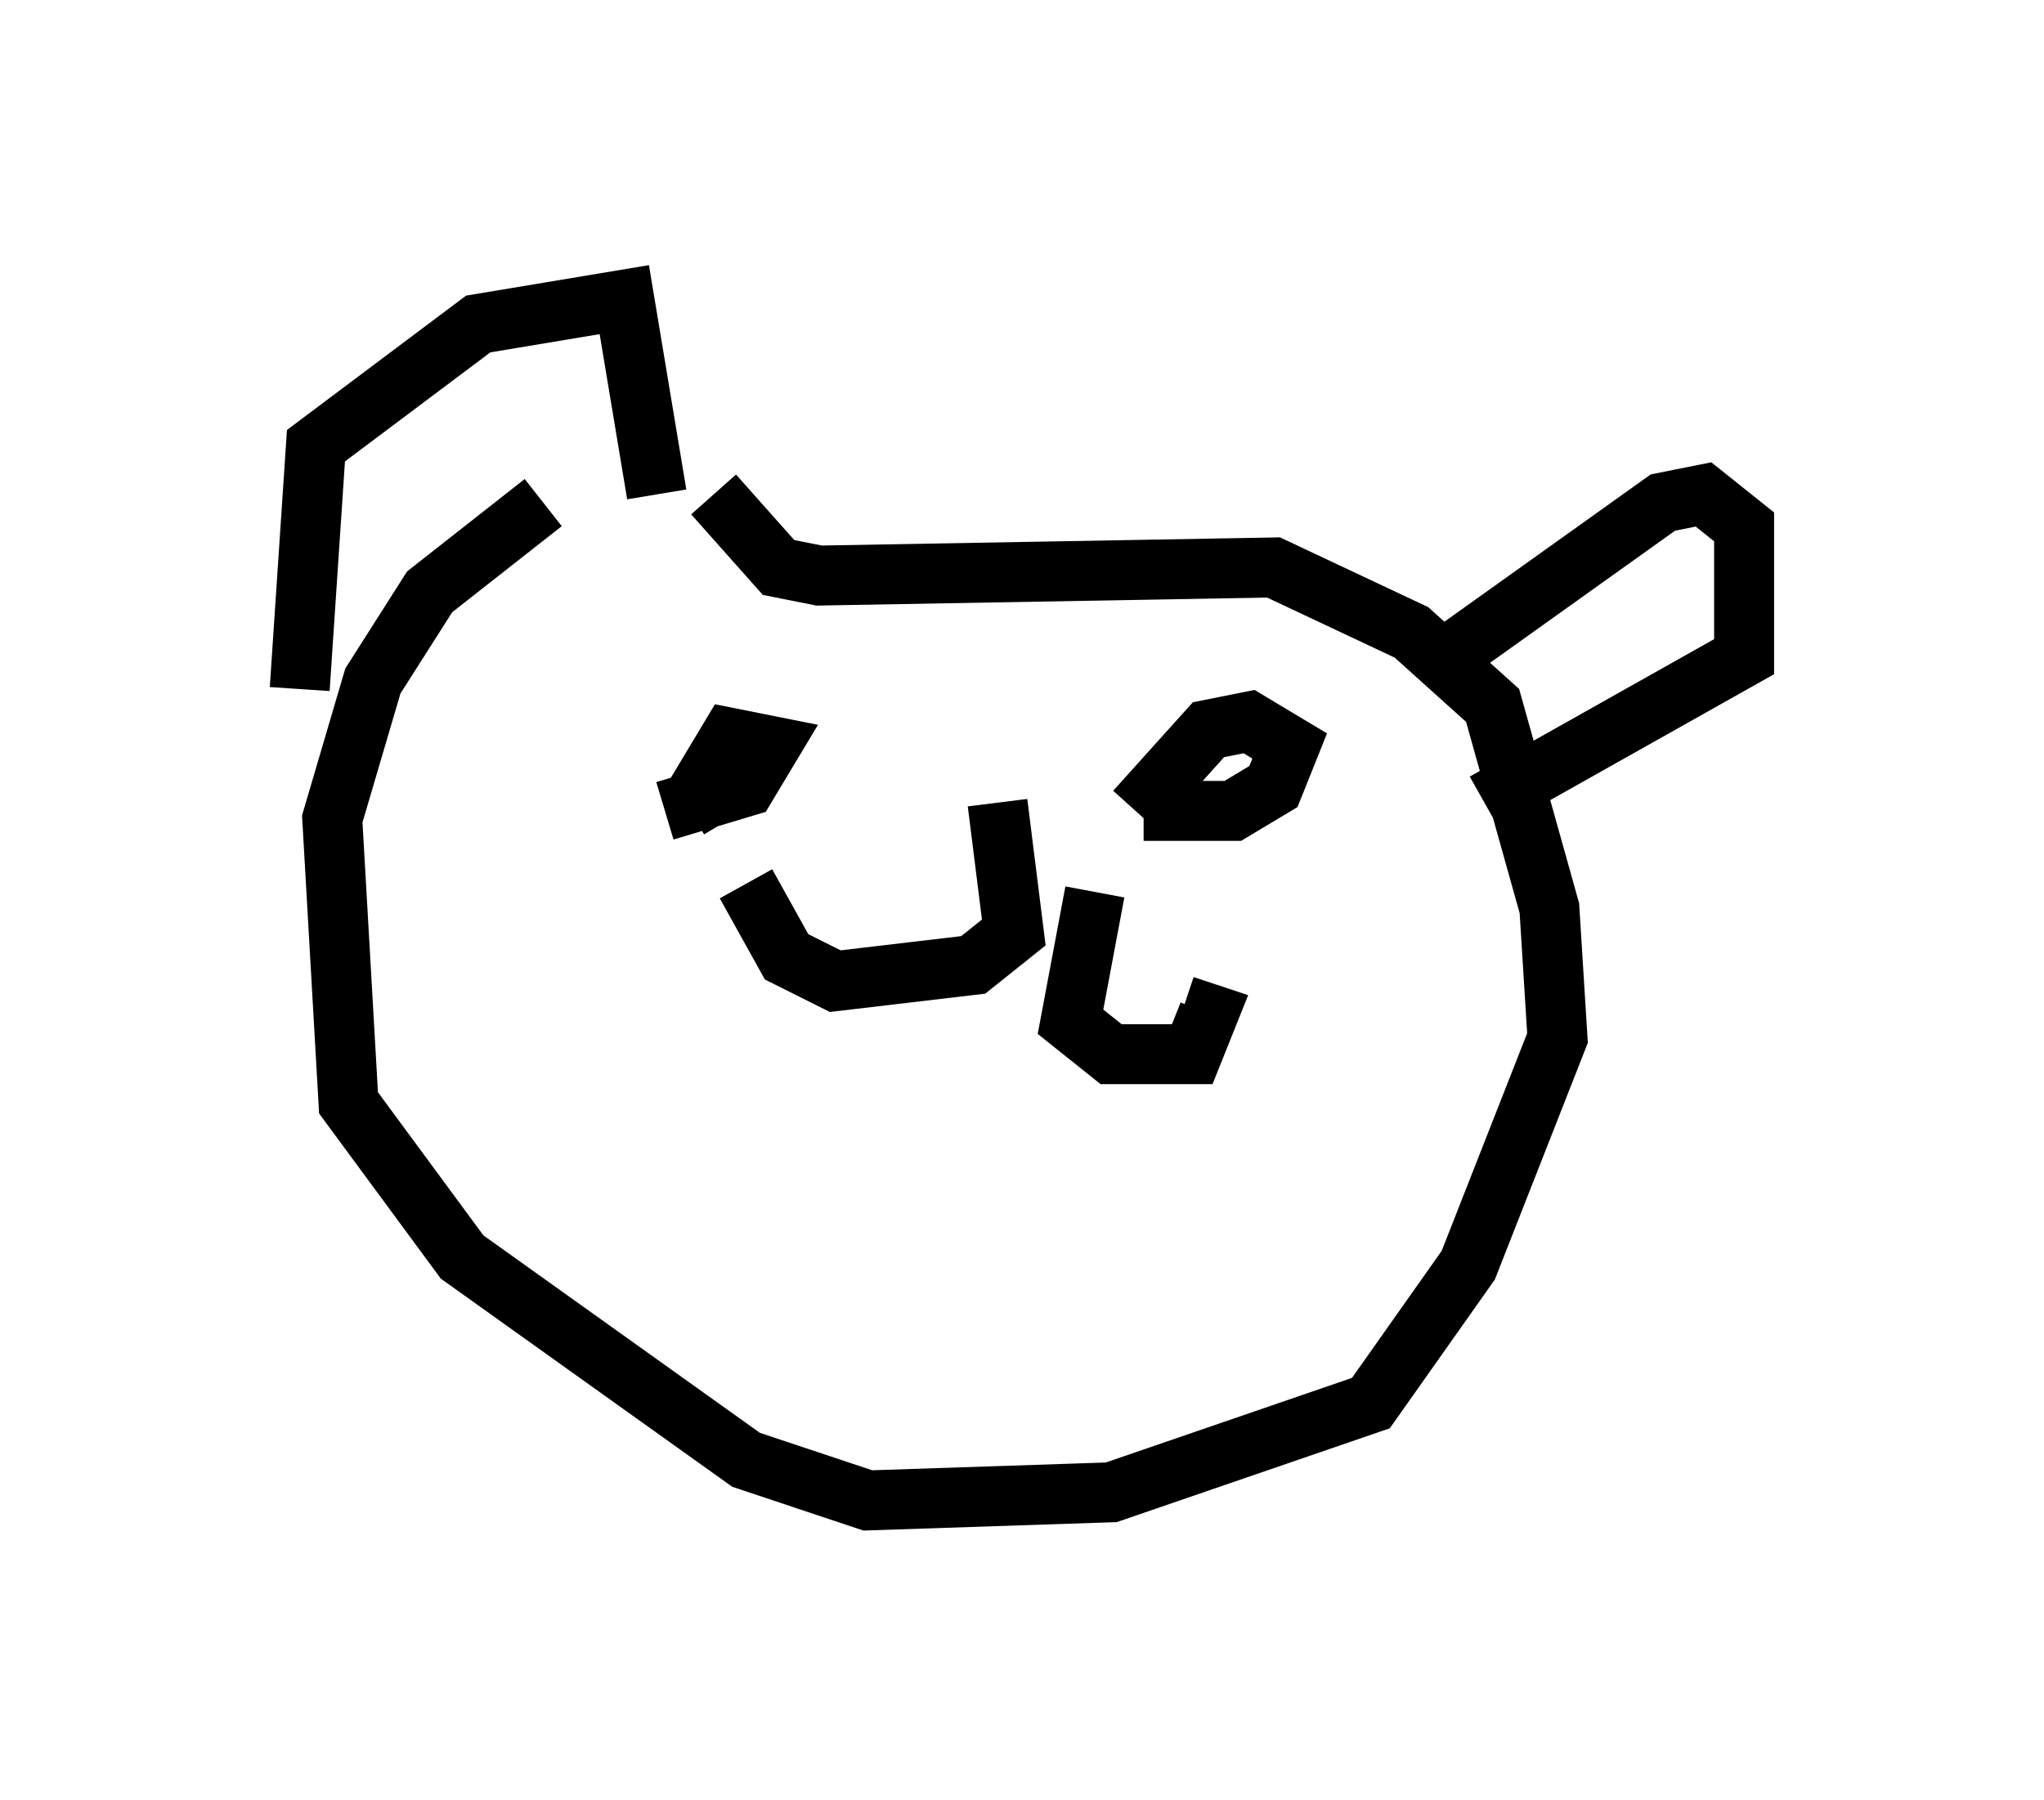 <?xml version="1.0" encoding="utf-8" ?>
<svg baseProfile="full" height="30.027" version="1.1" width="34.086" xmlns="http://www.w3.org/2000/svg" xmlns:ev="http://www.w3.org/2001/xml-events" xmlns:xlink="http://www.w3.org/1999/xlink"><defs /><rect fill="white" height="30.027" width="34.086" x="0" y="0" /><path d="M12.713, 8.112 m-3.654, 0.271 l-1.894, 1.488 -0.947, 1.488 l-0.677, 2.3 0.271, 4.736 l1.894, 2.571 4.736, 3.383 l2.03, 0.677 4.059, -0.135 l4.33, -1.488 1.624, -2.3 l1.488, -3.789 -0.135, -2.165 l-0.947, -3.383 -1.353, -1.218 l-2.3, -1.083 -7.578, 0.135 l-0.677, -0.135 -1.083, -1.218 m-0.812, 5.277 l1.353, -0.406 0.406, -0.677 l-0.677, -0.135 -0.406, 0.677 l0.406, 0.677 m6.901, -0.135 l1.488, 0.0 0.677, -0.406 l0.271, -0.677 -0.677, -0.406 l-0.677, 0.135 -1.218, 1.353 m-0.677, 1.353 l-0.406, 2.165 0.677, 0.541 l1.353, 0.0 0.271, -0.677 l-0.406, -0.135 m-3.112, -3.383 l0.271, 2.165 -0.677, 0.541 l-2.3, 0.271 -0.812, -0.406 l-0.677, -1.218 m-7.442, -3.248 l0.271, -4.059 2.706, -2.03 l2.436, -0.406 0.541, 3.248 m12.99, 2.842 l3.789, -2.706 0.677, -0.135 l0.677, 0.541 0.0, 2.165 l-4.33, 2.436 " fill="none" stroke="black" stroke-width="1" /></svg>